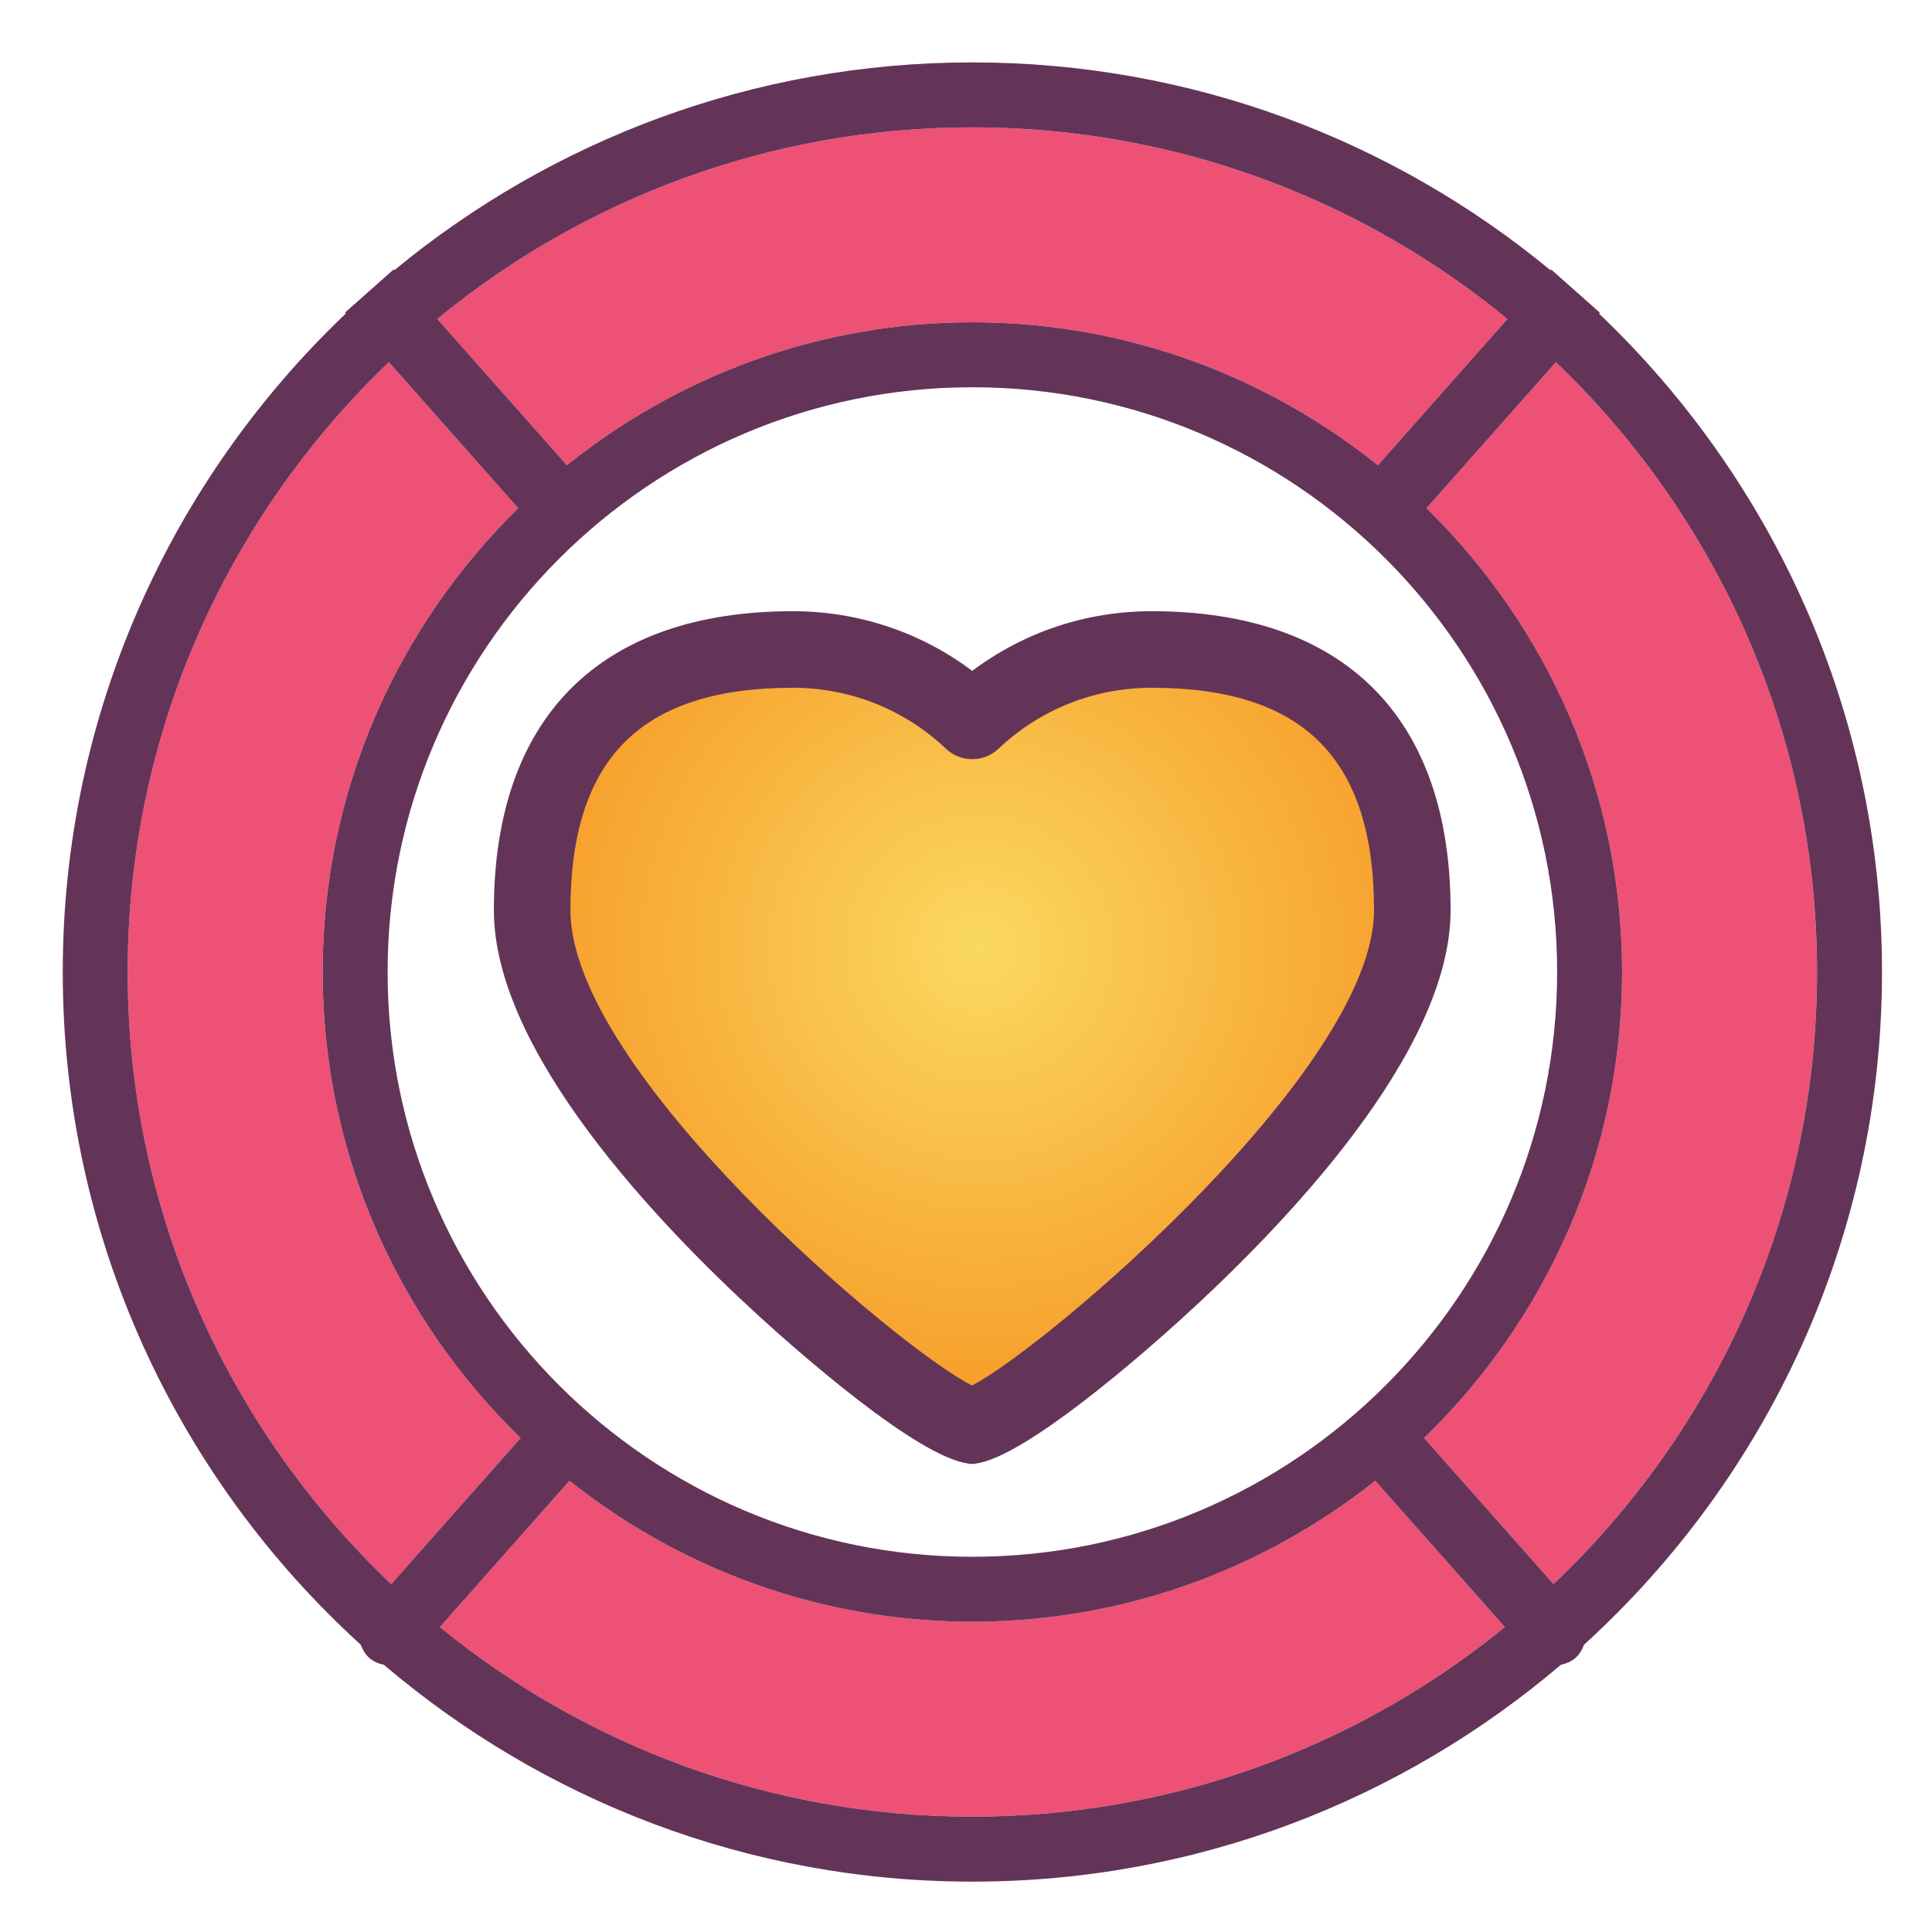 <?xml version="1.0" encoding="UTF-8"?>
<svg width="3155px" height="3155px" viewBox="0 0 3155 3155" version="1.1" xmlns="http://www.w3.org/2000/svg" xmlns:xlink="http://www.w3.org/1999/xlink">
    <!-- Generator: Sketch 52.6 (67491) - http://www.bohemiancoding.com/sketch -->
    <title>icon</title>
    <desc>Created with Sketch.</desc>
    <defs>
        <radialGradient cx="50%" cy="38.202%" fx="50%" fy="38.202%" r="77.365%" gradientTransform="translate(0.5,0.382),scale(0.868,1),rotate(90),translate(-0.5,-0.382)" id="radialGradient-1">
            <stop stop-color="#FAD961" offset="0%"></stop>
            <stop stop-color="#F68F1C" offset="100%"></stop>
        </radialGradient>
    </defs>
    <g id="icon" stroke="none" stroke-width="1" fill="none" fill-rule="evenodd">
        <g id="protocol.love.icon" transform="translate(102, 100)">
            <g id="iconfinder_heart-love-romance-coin_1842647" transform="translate(0.111, 0.894)">
                <g id="Group">
                    <path d="M1485.804,425.4 C1736.246,425.4 1966.312,513.107 2148.002,658.769 L2359.518,419.964 C2121.447,224.566 1817.108,107.092 1485.804,107.092 C1154.5,107.092 850.159,224.566 612.089,419.964 L823.604,658.769 C1005.296,513.107 1235.361,425.4 1485.804,425.4 Z" id="Path" fill="#ED5175"></path>
                    <path d="M2546.83,1486.426 C2546.83,1784.859 2422.533,2054.429 2223.542,2247.396 L2434.857,2485.939 C2699.579,2234.457 2865.138,1879.527 2865.138,1486.425 C2865.138,1095.23 2701.181,741.842 2438.707,490.58 L2227.493,729.046 C2424.246,921.758 2546.83,1189.906 2546.83,1486.426 Z" id="Path" fill="#ED5175"></path>
                    <path d="M2143.716,2317.291 C1962.679,2460.945 1734.329,2547.452 1485.804,2547.452 C1237.279,2547.452 1008.928,2460.945 827.892,2317.291 L616.276,2556.177 C853.731,2749.553 1156.406,2865.758 1485.804,2865.758 C1815.202,2865.758 2117.877,2749.553 2355.332,2556.177 L2143.716,2317.291 Z" id="Path" fill="#ED5175"></path>
                    <path d="M536.751,2485.939 L748.066,2247.396 C549.075,2054.427 424.778,1784.858 424.778,1486.426 C424.778,1189.906 547.362,921.758 744.115,729.046 L532.901,490.58 C270.425,741.842 106.47,1095.23 106.47,1486.425 C106.47,1879.528 272.029,2234.457 536.751,2485.939 Z" id="Path" fill="#ED5175"></path>
                    <path d="M2971.24,1486.426 C2971.24,1063.68 2793.441,681.924 2509.049,411.162 L2510.435,409.599 L2431.014,339.243 L2429.942,340.454 C2173.098,128.472 1844.062,0.99 1485.804,0.99 C1127.546,0.99 798.511,128.473 541.666,340.454 L540.594,339.243 L461.173,409.599 L462.559,411.162 C178.165,681.923 0.368,1063.68 0.368,1486.426 C0.368,1921.285 188.204,2313.083 486.986,2584.983 C489.916,2592.929 494.103,2600.457 500.884,2606.461 C507.901,2612.649 516.203,2615.873 524.745,2617.749 C784.015,2838.331 1119.517,2971.862 1485.804,2971.862 C1852.091,2971.862 2187.594,2838.331 2446.863,2617.749 C2455.404,2615.873 2463.706,2612.649 2470.724,2606.461 C2477.504,2600.458 2481.691,2592.929 2484.622,2584.983 C2783.404,2313.082 2971.24,1921.285 2971.24,1486.426 Z M2865.138,1486.426 C2865.138,1879.528 2699.579,2234.457 2434.857,2485.94 L2223.542,2247.396 C2422.533,2054.427 2546.83,1784.858 2546.83,1486.426 C2546.83,1189.906 2424.246,921.758 2227.493,729.046 L2438.707,490.58 C2701.181,741.842 2865.138,1095.231 2865.138,1486.426 Z M530.881,1486.426 C530.881,959.902 959.254,531.503 1485.804,531.503 C2012.354,531.503 2440.727,959.902 2440.727,1486.426 C2440.727,2012.949 2012.354,2441.349 1485.804,2441.349 C959.254,2441.349 530.881,2012.949 530.881,1486.426 Z M1485.804,107.092 C1817.109,107.092 2121.449,224.566 2359.518,419.964 L2148.002,658.769 C1966.312,513.107 1736.246,425.4 1485.804,425.4 C1235.362,425.4 1005.296,513.107 823.604,658.769 L612.089,419.964 C850.159,224.566 1154.499,107.092 1485.804,107.092 Z M106.47,1486.426 C106.47,1095.231 270.427,741.843 532.901,490.581 L744.115,729.047 C547.361,921.76 424.778,1189.908 424.778,1486.427 C424.778,1784.861 549.075,2054.43 748.066,2247.398 L536.751,2485.94 C272.029,2234.457 106.47,1879.528 106.47,1486.426 Z M616.276,2556.177 L827.892,2317.291 C1008.928,2460.945 1237.279,2547.452 1485.804,2547.452 C1734.329,2547.452 1962.679,2460.945 2143.716,2317.291 L2355.332,2556.177 C2117.877,2749.553 1815.202,2865.758 1485.804,2865.758 C1156.406,2865.758 853.731,2749.555 616.276,2556.177 Z" id="Shape" fill="#643458" fill-rule="nonzero"></path>
                    <g id="holo-heart" transform="translate(703.649, 896.503)">
                        <path d="M1475.753,476.311 C1475.753,218.479 1355.696,98.391 1097.897,98.391 C1000.829,98.391 908.556,135.16 838.096,201.841 C813.013,225.592 773.766,225.592 748.681,201.841 C678.223,135.16 585.95,98.391 488.882,98.391 C231.083,98.391 111.026,218.479 111.026,476.311 C111.026,750.78 670.856,1222.942 792.945,1283.271 C915.382,1221.227 1475.753,745.826 1475.753,476.311 Z" id="Path" fill="url(#radialGradient-1)"></path>
                        <path d="M787.624,1393.008 L787.593,1392.642 C869.021,1381.956 1062.532,1211.65 1122.344,1157.424 C1286.941,1008.185 1563.101,722.957 1563.101,489.145 C1563.101,174.179 1389.65,0.697 1074.714,0.697 C968.127,0.697 866.061,34.954 781.914,98.155 C697.768,34.954 595.701,0.697 489.113,0.697 C174.178,0.697 0.727,174.179 0.727,489.145 C0.727,722.041 272.857,1005.071 435.041,1153.09 C495.616,1208.29 691.966,1382.138 775.838,1392.642 L775.806,1392.947 C777.18,1393.069 778.584,1393.129 780.05,1393.129 C781.12,1393.129 782.309,1393.129 783.408,1393.19 C784.878,1393.19 786.281,1393.129 787.624,1393.008 Z M125.787,489.145 C125.787,241.226 241.228,125.755 489.115,125.755 C582.451,125.755 671.176,161.111 738.925,225.228 C763.046,248.065 800.783,248.065 824.903,225.228 C892.653,161.111 981.378,125.755 1074.714,125.755 C1322.601,125.755 1438.043,241.226 1438.043,489.145 C1438.043,748.298 899.218,1205.42 781.487,1265.079 C664.093,1207.069 125.787,753.061 125.787,489.145 Z" id="Shape" fill="#643458" fill-rule="nonzero"></path>
                    </g>
                </g>
            </g>
        </g>
    </g>
</svg>